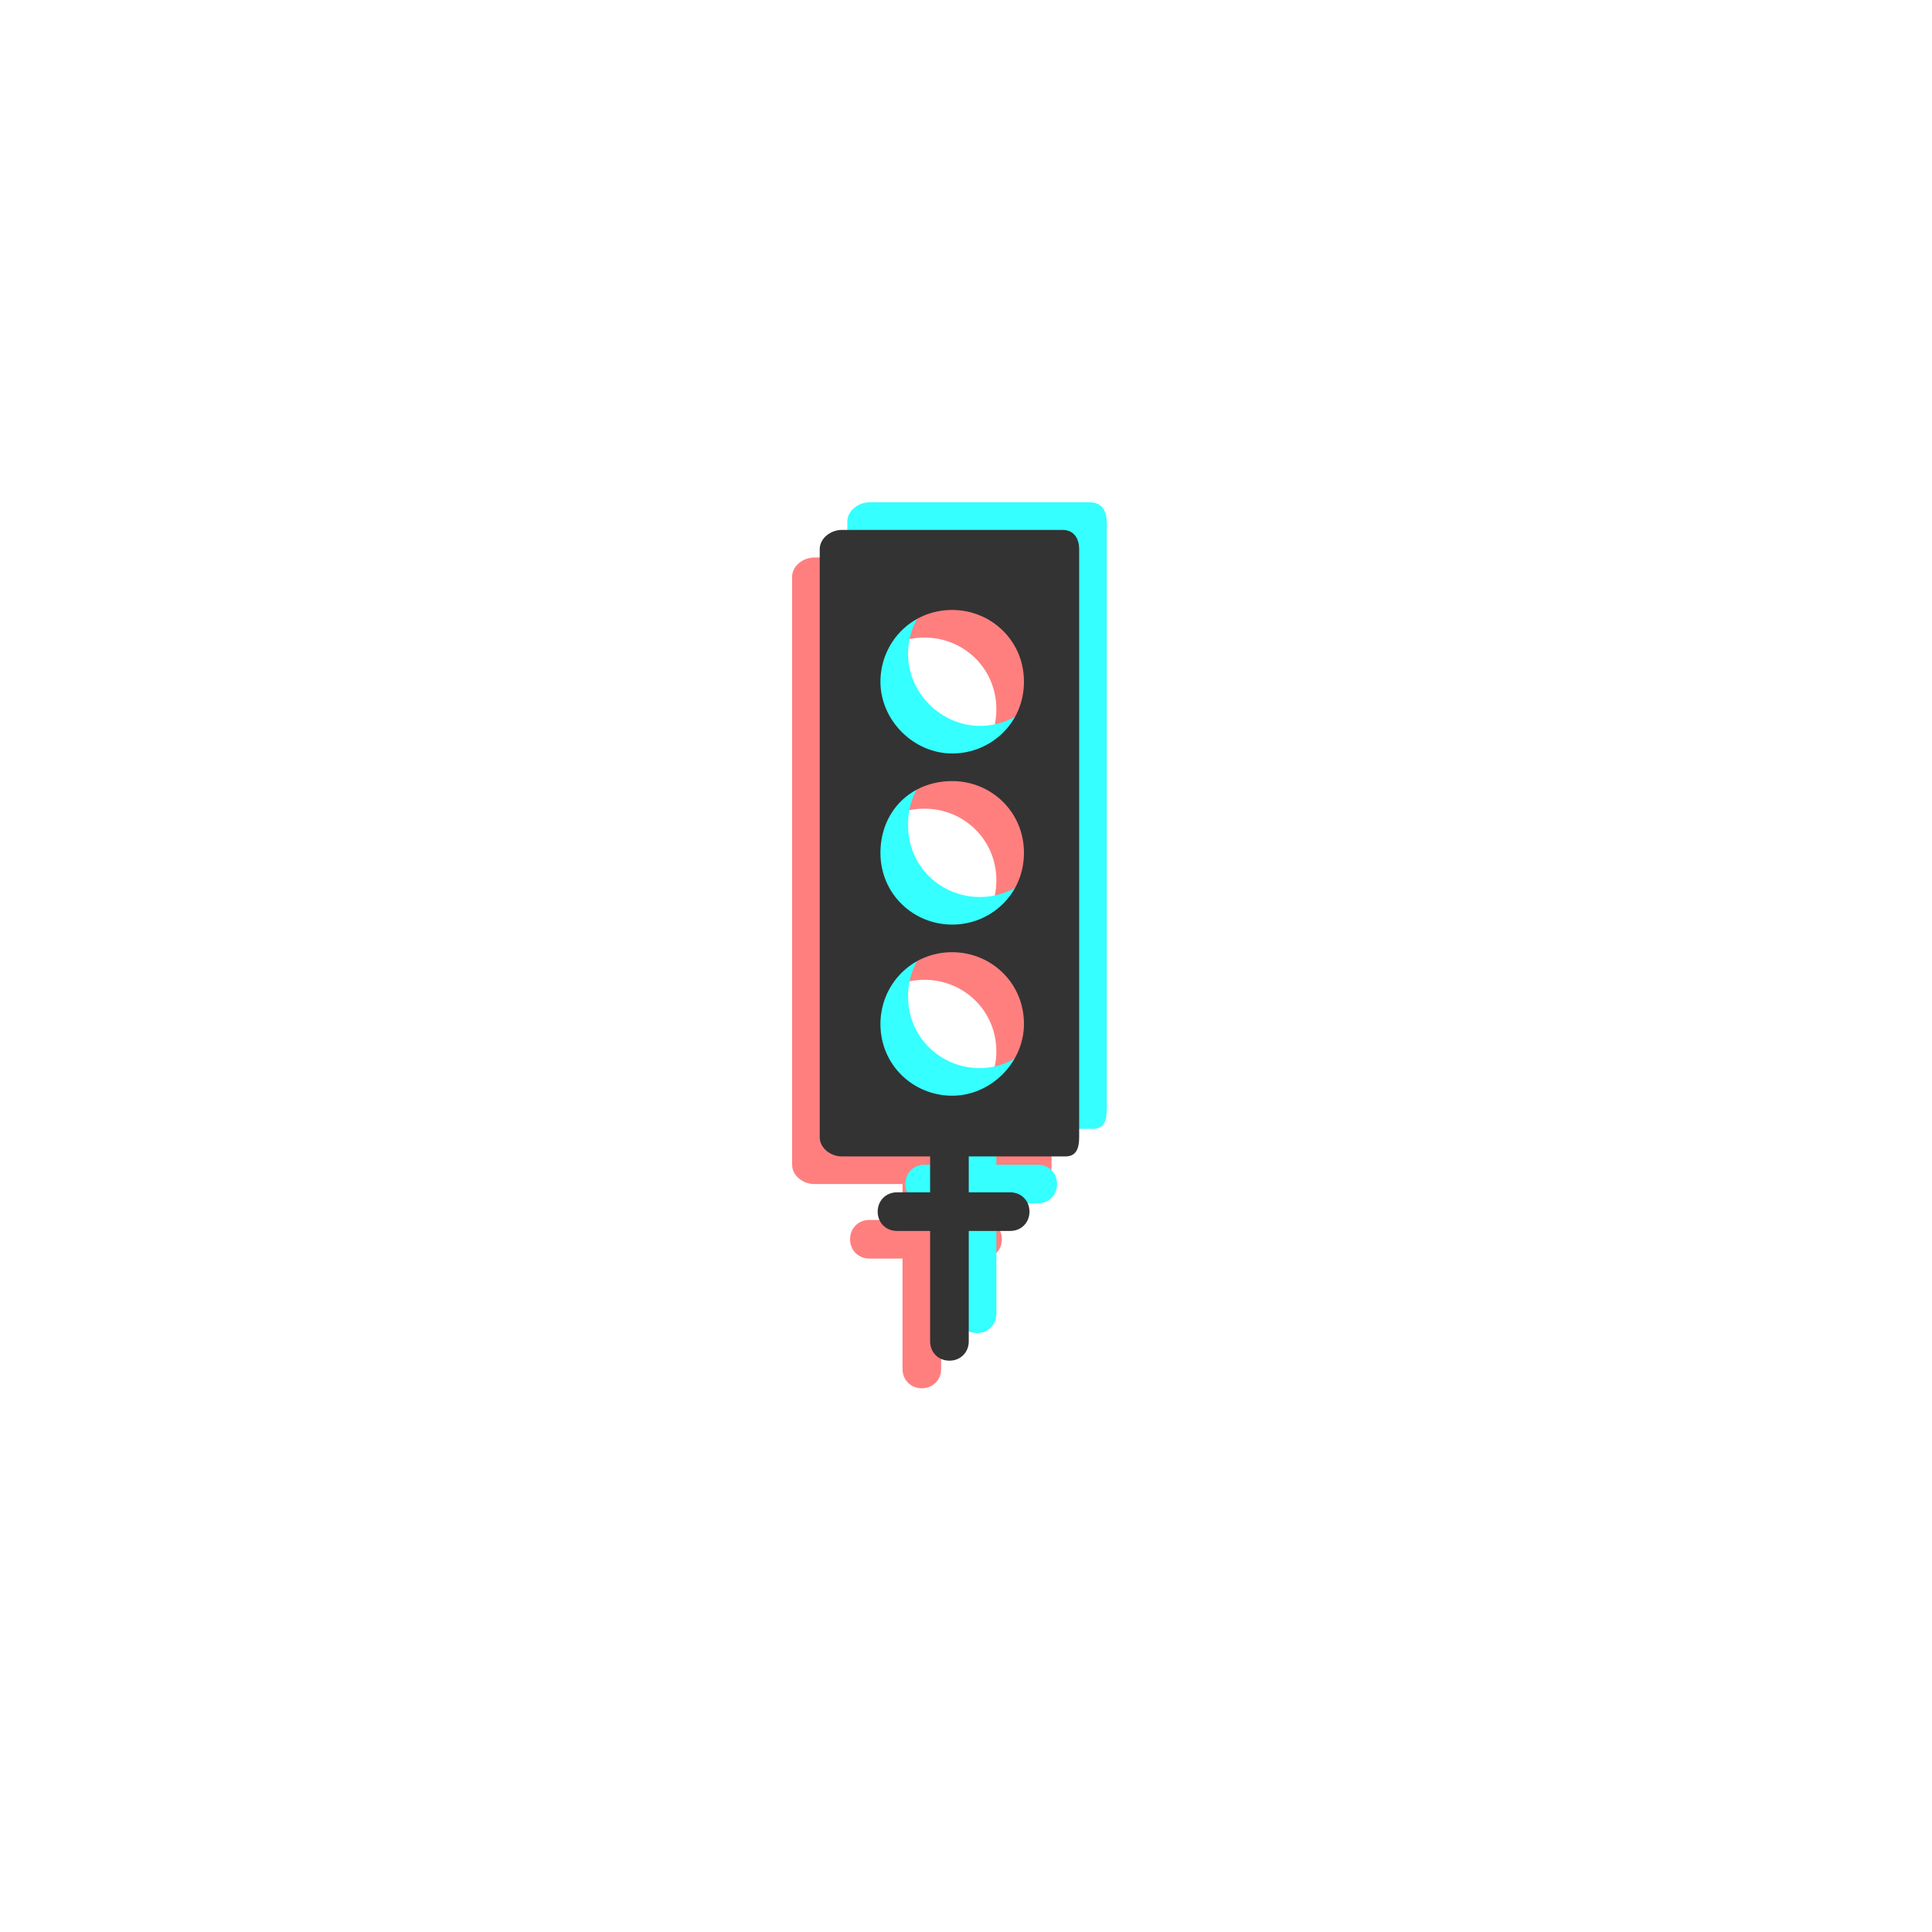<svg xmlns="http://www.w3.org/2000/svg" width="70" height="70" viewBox="0 0 70 70" style="width: 100%; height: 100%;"><desc>Made with illustrio</desc>
  
<g class="content"><g class="red" transform="matrix(1,0,0,1,-1,1)"><g fill="#ff7f7f" fill-rule="evenodd" stroke="none">
    
    <path fill="#ff7f7f" d="M9.5,0.2 L1.5,0.2 C1.1,0.2 0.7,0.5 0.7,0.9 L0.7,22.2 C0.7,22.6 1.1,22.9 1.5,22.9 L2.2,22.9 L4.7,22.9 L4.7,24.2 L3.5,24.2 C3.1,24.2 2.8,24.5 2.8,24.9 C2.8,25.3 3.1,25.6 3.5,25.6 L4.7,25.6 L4.7,29.6 C4.7,30 5,30.3 5.4,30.3 C5.8,30.3 6.1,30 6.1,29.6 L6.1,25.6 L7.6,25.6 C8,25.6 8.3,25.3 8.3,24.9 C8.3,24.5 8,24.2 7.6,24.2 L6.1,24.2 L6.1,22.9 L8.9,22.9 L9.6,22.9 C10,22.9 10.1,22.6 10.1,22.2 L10.1,0.9 C10.1,0.5 9.9,0.2 9.5,0.2 L9.5,0.2 Z M5.5,20.7 C4.1,20.7 2.9,19.6 2.9,18.1 C2.9,16.7 4,15.5 5.5,15.5 C6.9,15.5 8.1,16.6 8.1,18.1 C8.1,19.5 6.9,20.7 5.5,20.7 L5.5,20.7 Z M5.5,14.5 C4.1,14.5 2.9,13.4 2.9,11.9 C2.9,10.4 4,9.3 5.5,9.3 C6.9,9.3 8.1,10.4 8.1,11.9 C8.1,13.4 6.9,14.5 5.5,14.5 L5.5,14.5 Z M5.5,8.3 C4.1,8.3 2.9,7.1 2.9,5.7 C2.9,4.3 4,3.1 5.5,3.1 C6.9,3.1 8.1,4.2 8.1,5.7 C8.1,7.2 6.9,8.3 5.5,8.3 L5.5,8.3 Z" transform="translate(29 19)" stroke="none"></path>
  </g></g><g class="blue" transform="matrix(1,0,0,1,1,-1)"><g fill="#35ffff" fill-rule="evenodd" stroke="none">
    
    <path fill="#35ffff" d="M9.5,0.2 L1.5,0.2 C1.1,0.2 0.7,0.5 0.7,0.9 L0.7,22.2 C0.7,22.6 1.1,22.9 1.5,22.9 L2.2,22.9 L4.7,22.9 L4.7,24.2 L3.5,24.2 C3.1,24.2 2.8,24.5 2.8,24.9 C2.8,25.3 3.1,25.6 3.5,25.6 L4.7,25.6 L4.7,29.6 C4.7,30 5,30.3 5.4,30.3 C5.8,30.3 6.1,30 6.1,29.6 L6.1,25.6 L7.6,25.6 C8,25.6 8.3,25.3 8.3,24.9 C8.3,24.5 8,24.2 7.6,24.2 L6.1,24.2 L6.1,22.9 L8.9,22.9 L9.6,22.9 C10,22.9 10.1,22.6 10.1,22.2 L10.1,0.9 C10.1,0.5 9.9,0.2 9.5,0.2 L9.5,0.2 Z M5.5,20.7 C4.1,20.7 2.9,19.6 2.9,18.1 C2.9,16.7 4,15.5 5.5,15.5 C6.9,15.5 8.1,16.6 8.1,18.1 C8.1,19.5 6.9,20.7 5.5,20.7 L5.5,20.7 Z M5.5,14.5 C4.1,14.5 2.9,13.4 2.9,11.9 C2.9,10.4 4,9.3 5.5,9.3 C6.9,9.3 8.1,10.4 8.1,11.9 C8.1,13.4 6.9,14.5 5.5,14.5 L5.5,14.5 Z M5.5,8.3 C4.1,8.3 2.9,7.1 2.9,5.7 C2.9,4.3 4,3.1 5.5,3.1 C6.9,3.1 8.1,4.2 8.1,5.7 C8.1,7.2 6.9,8.3 5.5,8.3 L5.5,8.3 Z" transform="translate(29 19)" stroke="none"></path>
  </g></g><g class="base"><g fill="#333333" fill-rule="evenodd" stroke="none">
    
    <path fill="#333333" d="M9.5,0.2 L1.5,0.2 C1.1,0.2 0.7,0.5 0.7,0.9 L0.7,22.2 C0.7,22.6 1.1,22.9 1.5,22.9 L2.2,22.9 L4.7,22.9 L4.7,24.2 L3.5,24.2 C3.1,24.2 2.8,24.5 2.8,24.9 C2.8,25.3 3.1,25.6 3.5,25.6 L4.7,25.6 L4.7,29.6 C4.7,30 5,30.3 5.4,30.3 C5.8,30.3 6.1,30 6.1,29.6 L6.1,25.6 L7.6,25.6 C8,25.6 8.3,25.3 8.3,24.9 C8.3,24.5 8,24.2 7.6,24.2 L6.1,24.2 L6.1,22.9 L8.9,22.9 L9.6,22.9 C10,22.9 10.1,22.6 10.1,22.2 L10.1,0.9 C10.1,0.5 9.9,0.2 9.5,0.2 L9.5,0.2 Z M5.5,20.7 C4.1,20.7 2.9,19.6 2.9,18.1 C2.9,16.7 4,15.5 5.5,15.5 C6.9,15.5 8.1,16.6 8.1,18.1 C8.1,19.5 6.9,20.7 5.5,20.7 L5.5,20.7 Z M5.5,14.5 C4.1,14.5 2.9,13.4 2.9,11.9 C2.9,10.4 4,9.3 5.5,9.3 C6.9,9.3 8.1,10.4 8.1,11.9 C8.1,13.4 6.9,14.5 5.5,14.5 L5.5,14.5 Z M5.5,8.3 C4.1,8.3 2.9,7.1 2.9,5.7 C2.9,4.3 4,3.1 5.5,3.1 C6.9,3.1 8.1,4.2 8.1,5.7 C8.1,7.2 6.9,8.3 5.5,8.3 L5.5,8.3 Z" transform="translate(29 19)" stroke="none"></path>
  </g></g></g><style>
          .main-fill {fill: #619cff;}
          .main-stroke {stroke: #619cff;}
          .secondary-fill {fill: #4454ff;}
          .secondary-stroke {stroke: #4454ff;}

          .main-fill--darken {fill: #146cff;}
          .main-stroke--darken {stroke: #146cff;}
          .secondary-fill--darken {fill: #0015f6;}
          .secondary-stroke--darken {stroke: #0015f6;}

          .main-fill--darkener {fill: #0054e0;}
          .main-stroke--darkener {stroke: #0054e0;}
          .secondary-fill--darkener {fill: #0011c3;}
          .secondary-stroke--darkener {stroke: #0011c3;}
        </style></svg>